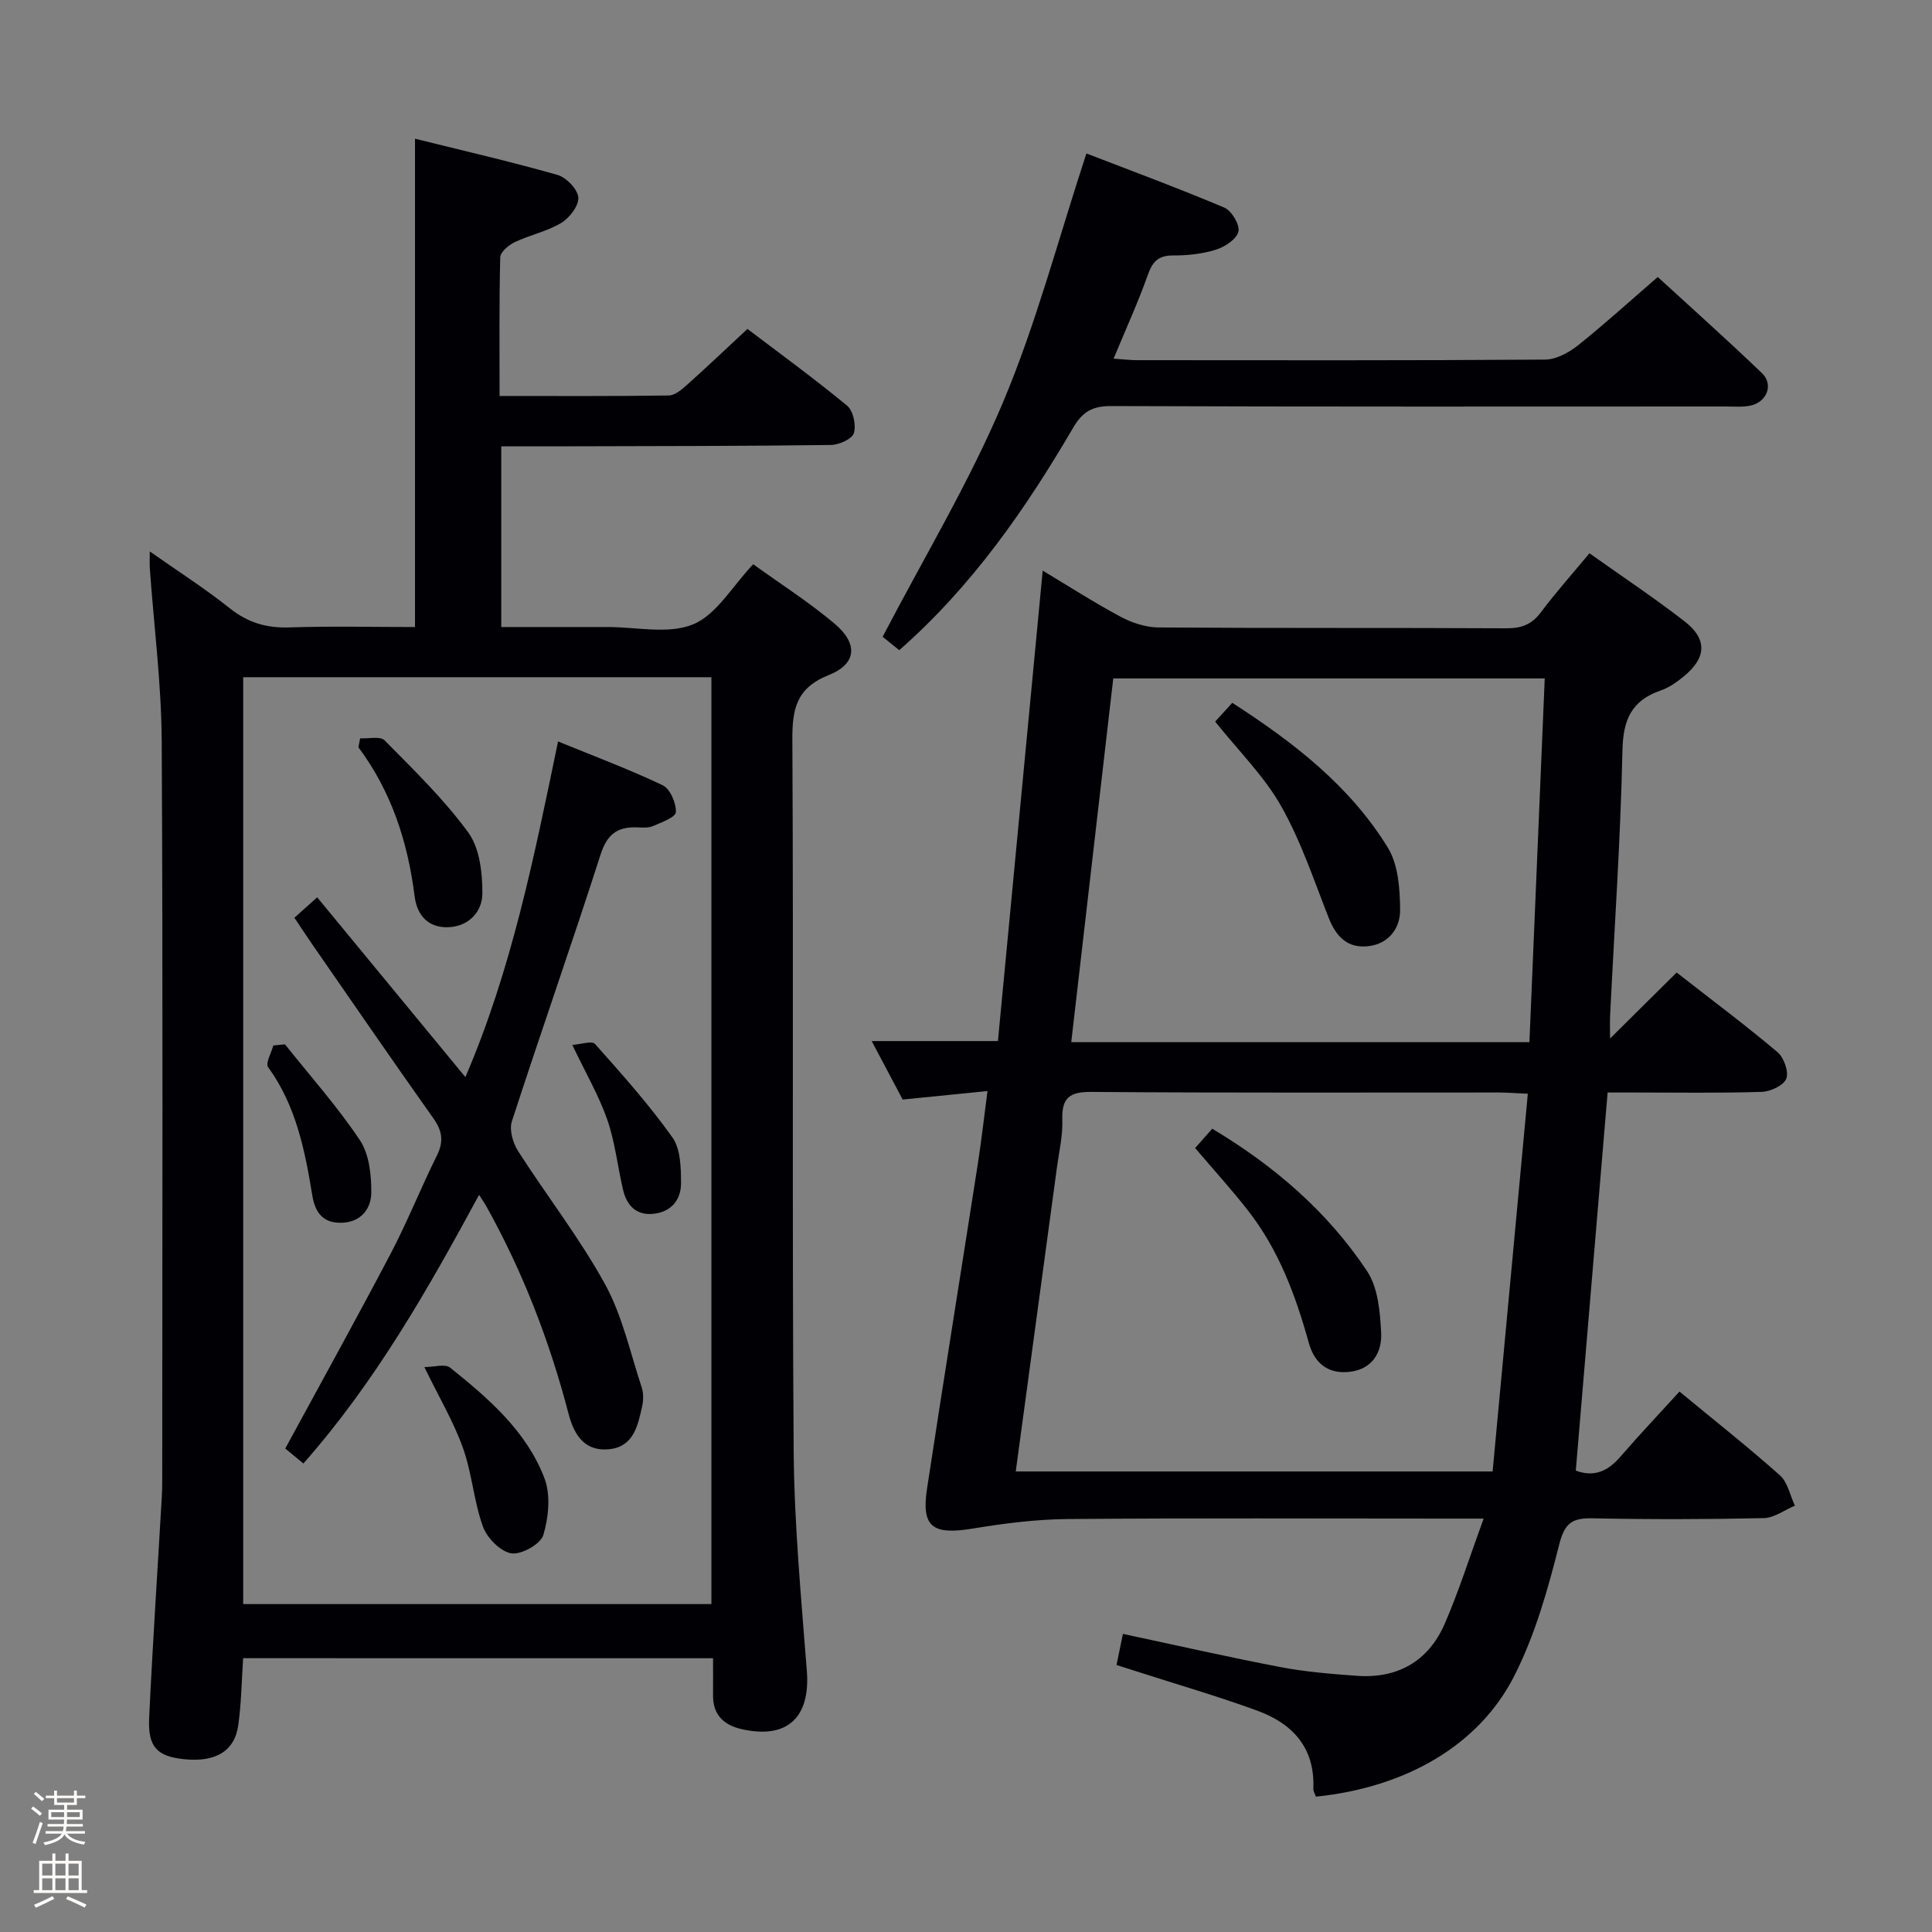<svg enable-background="new 0 0 400 400" viewBox="0 0 400 400" xmlns="http://www.w3.org/2000/svg"><rect x="0" y="0" width="400" height="400" fill="#808080" stroke="none"/><path d="m6.44 374.46.42-.45c.65.47 1.27.95 1.85 1.44l-.45.49c-.65-.56-1.25-1.06-1.82-1.48m.93 7.33-.63-.26c.55-1.36 1.05-2.8 1.52-4.33.19.1.38.19.59.27-.46 1.29-.95 2.73-1.48 4.32m-.38-10.38.44-.42c.43.34 1.01.82 1.74 1.44l-.49.49c-.53-.51-1.09-1.01-1.69-1.51m2.5.35h1.72v-1.04h.59v1.04h3.52v-1.04h.59v1.04h1.75v.53h-1.75v1.42h-2.03v.97h3.22v2.03h-3.24c0 .35-.01.66-.03.93h3.32v.53h-3.37c-.03.27-.08.58-.15.94h3.96v.53h-3.71c.67.92 1.93 1.48 3.79 1.68-.13.24-.23.44-.29.59-2.13-.38-3.48-1.08-4.04-2.12-.43.97-1.77 1.72-4.03 2.23-.09-.19-.2-.37-.33-.55 2.1-.42 3.37-1.03 3.81-1.83h-3.36v-.53h3.58c.08-.29.13-.61.16-.94h-3.33v-.53h3.39c.02-.27.04-.58.04-.93h-3.23v-2.03h3.25v-.97h-2.07v-1.42h-1.73zm1.12 3.44v1h2.65c.01-.3.02-.44.01-.4v-.25-.35zm1.19-2h3.52v-.91h-3.52zm4.71 2h-2.63v.59c0 .15-.01.28-.01.4h2.64z" fill="#fcfbfa"/><path d="m13.56 383.74h.63v1.52h2.72v6.07h1.13v.6h-11.06v-.6h1.13v-6.07h2.73v-1.52h.63v1.52h2.1v-1.52zm-2.69 8.83.38.56c-1.24.63-2.53 1.25-3.85 1.85-.1-.21-.21-.42-.34-.63 1.36-.55 2.63-1.15 3.81-1.78m-2.13-4.27h2.1v-2.45h-2.1zm0 3.04h2.1v-2.46h-2.1zm2.72-3.04h2.1v-2.45h-2.1zm0 3.04h2.1v-2.46h-2.1zm6.07 3.6c-1.41-.71-2.7-1.3-3.86-1.78l.35-.56c1.45.62 2.75 1.19 3.88 1.72zm-1.25-9.09h-2.1v2.45h2.1zm-2.09 5.49h2.1v-2.46h-2.1z" fill="#fcfbfa"/><g fill="#010105"><path d="m50.34 343.31c-.32 4.74-.37 9.38-1.02 13.93-.77 5.37-4.76 7.66-11.23 6.98-5.57-.58-7.5-2.52-7.21-8.54.72-15.27 1.74-30.52 2.62-45.78.1-1.83.09-3.66.09-5.5 0-50.32.16-100.63-.11-150.95-.07-11.92-1.61-23.83-2.46-35.74-.06-.81-.01-1.64-.01-3.54 5.95 4.18 11.46 7.7 16.54 11.75 3.75 2.99 7.62 4.14 12.37 3.98 8.63-.29 17.28-.08 26-.08 0-33.75 0-67.11 0-101.1 9.71 2.41 19.67 4.7 29.49 7.49 1.83.52 4.17 2.94 4.32 4.65.15 1.7-1.8 4.25-3.51 5.28-2.94 1.77-6.49 2.5-9.64 3.99-1.26.6-2.99 2.04-3.01 3.13-.24 9.45-.14 18.9-.14 28.72 12.08 0 23.55.07 35.02-.1 1.25-.02 2.65-1.18 3.7-2.12 4.09-3.66 8.07-7.44 12.6-11.66 6.53 4.96 13.75 10.21 20.62 15.88 1.28 1.05 1.93 4.05 1.41 5.7-.38 1.23-3.1 2.43-4.79 2.45-17.66.23-35.32.22-52.97.27-4.96.01-9.92 0-15.24 0v37.42h17.41c1.5 0 3 .01 4.5 0 6-.03 12.66 1.56 17.8-.55 4.87-2.01 8.13-7.9 12.45-12.45 5.55 4 11.44 7.77 16.77 12.23 5 4.19 4.71 8.39-1.14 10.72-6.76 2.7-7.56 7.08-7.52 13.5.26 48.98-.08 97.97.27 146.95.11 15.26 1.55 30.53 2.73 45.77.74 9.61-4.07 14.17-13.55 12-3.62-.83-5.91-2.95-5.87-6.96.02-2.47 0-4.94 0-7.71-32.72-.01-64.92-.01-97.29-.01zm.01-203.1v191.9h96.94c0-64.21 0-127.95 0-191.9-32.39 0-64.49 0-96.94 0z"/><path d="m307.18 314.41c-3.68 0-5.66 0-7.65 0-26.16 0-52.33-.13-78.49.09-6.57.06-13.19.91-19.69 1.98-8.26 1.36-10.63-.32-9.42-8.25 3.42-22.49 7.04-44.94 10.54-67.41.73-4.69 1.25-9.42 1.98-14.93-6.23.62-11.78 1.18-17.56 1.76-2.04-3.85-4.13-7.78-6.42-12.11h26.14c3.06-32.19 6.14-64.56 9.27-97.4 5.09 3.05 10.48 6.52 16.11 9.54 2.36 1.27 5.24 2.21 7.89 2.23 24 .17 48 .04 71.99.17 3.14.02 5.27-.79 7.17-3.33 3.07-4.1 6.49-7.93 10.04-12.2 6.78 4.82 13.41 9.22 19.69 14.09 4.79 3.72 4.54 7.61-.27 11.49-1.41 1.14-2.98 2.25-4.67 2.83-6.04 2.07-7.79 6.05-7.92 12.41-.39 18.27-1.65 36.53-2.55 54.8-.08 1.63-.01 3.26-.01 4.84 4.52-4.48 9.03-8.96 13.78-13.66 7.38 5.76 14.3 10.93 20.89 16.49 1.32 1.12 2.37 4.07 1.81 5.49-.56 1.41-3.29 2.68-5.1 2.73-8.82.28-17.66.13-26.49.13-1.8 0-3.6 0-5.4 0-2.22 26.41-4.41 52.32-6.59 78.29 3.92 1.43 6.71.03 9.23-2.88 3.92-4.53 8.04-8.89 12.24-13.49 7.59 6.27 14.38 11.62 20.81 17.36 1.61 1.44 2.08 4.14 3.08 6.26-2.14.9-4.27 2.53-6.43 2.58-11.83.26-23.67.28-35.49.04-4.18-.08-5.74.96-6.87 5.42-2.34 9.28-5 18.74-9.31 27.22-7.38 14.51-22.63 23.1-41.06 24.99-.18-.53-.57-1.12-.54-1.69.36-8.44-4.3-13.45-11.62-16.12-8.1-2.96-16.4-5.37-24.61-8.01-1.41-.45-2.82-.9-4.52-1.44.44-2.11.85-4.14 1.33-6.44 11.04 2.35 21.82 4.81 32.66 6.88 5.2.99 10.52 1.42 15.81 1.8 8.38.6 14.7-3 18.08-10.61 2.96-6.76 5.16-13.84 8.14-21.94zm1.85-9.76c2.44-26.17 4.85-52 7.29-78.2-2.73-.12-4.36-.26-5.98-.26-28.13-.01-56.27.1-84.4-.12-4.61-.04-6.15 1.3-6 5.82.11 3.28-.68 6.59-1.12 9.87-2.82 20.86-5.65 41.71-8.52 62.89zm-87.24-88.88h94.86c1.06-25.19 2.11-50.17 3.17-75.31-30.12 0-59.63 0-89.33 0-2.91 25.21-5.78 50.06-8.7 75.31z"/><path d="m186.18 134.61c-1.69-1.36-2.96-2.39-3.44-2.77 8.51-16.33 17.87-31.86 24.86-48.4 6.93-16.4 11.46-33.81 17.33-51.67 9.03 3.49 18.88 7.13 28.55 11.21 1.51.64 3.26 3.57 2.92 4.97-.38 1.58-2.82 3.17-4.68 3.75-2.8.88-5.88 1.2-8.84 1.19-3.05-.01-4.27 1.27-5.24 4.03-1.99 5.62-4.48 11.06-7.08 17.33 1.86.13 3.39.32 4.92.32 28.14.02 56.29.08 84.43-.12 2.3-.02 4.93-1.47 6.83-2.98 5.47-4.36 10.65-9.08 16.48-14.12 6.27 5.76 14.05 12.69 21.57 19.9 2.47 2.36 1.04 6.01-2.4 6.73-1.6.34-3.31.18-4.98.18-42.46.01-84.93.07-127.39-.09-3.87-.01-5.92 1.2-7.83 4.48-9.86 16.85-20.91 32.8-36.01 46.06z"/><path d="m62.81 303c-1.57-1.29-2.82-2.33-3.75-3.1 7.39-13.62 14.78-26.94 21.86-40.42 3.46-6.6 6.22-13.57 9.54-20.25 1.44-2.9 1.12-5.09-.74-7.7-8.46-11.93-16.74-23.99-25.07-36.01-1.22-1.76-2.38-3.55-3.7-5.51 1.54-1.38 2.87-2.58 4.72-4.23 10.18 12.35 20.26 24.59 30.68 37.22 9.57-22.21 14.24-45.63 19.19-69.49 7.38 3.02 14.67 5.74 21.66 9.07 1.54.74 2.82 3.7 2.73 5.56-.05 1.07-3.03 2.16-4.83 2.92-1.01.42-2.3.25-3.46.23-3.95-.07-5.98 1.56-7.29 5.61-5.93 18.49-12.39 36.82-18.38 55.29-.57 1.75.23 4.46 1.3 6.14 5.91 9.23 12.72 17.95 17.98 27.52 3.6 6.55 5.23 14.2 7.61 21.4.4 1.21.36 2.7.08 3.96-.87 3.93-1.76 8.25-6.68 8.82-5.07.59-7.36-2.77-8.53-7.26-3.91-15-9.44-29.37-16.99-42.93-.39-.71-.86-1.37-1.55-2.46-10.66 19.69-21.53 38.81-36.38 55.62z"/><path d="m74.57 152.86c1.72.1 4.15-.49 5.05.42 6.04 6.12 12.29 12.17 17.33 19.08 2.37 3.25 2.94 8.37 2.92 12.64-.01 3.75-2.84 6.85-7.11 6.97-4.12.12-6.42-2.46-6.92-6.42-1.41-11.2-4.78-21.66-11.64-30.84.11-.63.24-1.24.37-1.85z"/><path d="m87.86 283.04c1.98 0 4.29-.73 5.34.12 7.94 6.37 15.78 13.12 19.51 22.86 1.33 3.46.88 8.12-.22 11.79-.56 1.88-4.57 4.13-6.63 3.79-2.26-.37-5.02-3.18-5.87-5.53-1.9-5.25-2.26-11.05-4.15-16.31-1.92-5.4-4.92-10.42-7.98-16.72z"/><path d="m59 216.22c5.24 6.58 10.87 12.89 15.52 19.86 1.93 2.9 2.38 7.22 2.35 10.88-.03 3.18-2.01 6-5.95 6.19-3.97.2-5.67-2.04-6.26-5.63-1.53-9.37-3.37-18.61-9.15-26.58-.59-.81.68-2.96 1.08-4.49.8-.07 1.6-.15 2.41-.23z"/><path d="m118.49 216.34c1.74-.11 4.06-.91 4.69-.21 5.57 6.25 11.18 12.54 16.03 19.35 1.71 2.4 1.78 6.28 1.79 9.49.01 3.44-2.04 5.97-5.75 6.34-3.62.36-5.53-1.82-6.28-5.08-1.12-4.82-1.64-9.83-3.26-14.47-1.73-4.94-4.42-9.55-7.22-15.42z"/><path d="m247.44 237.69c1.14-1.29 2.22-2.51 3.54-4 12.85 7.68 23.87 17.17 32.05 29.47 2.28 3.43 2.71 8.45 2.92 12.79.2 3.99-1.78 7.52-6.5 8.07-4.52.52-7.31-1.8-8.48-6-2.72-9.82-6.24-19.28-12.59-27.4-3.35-4.3-7.04-8.34-10.94-12.93z"/><path d="m251.59 149.4c.92-1.01 2.1-2.31 3.54-3.89 12.7 8.19 24.36 17.2 32.22 30.01 2.15 3.51 2.49 8.51 2.53 12.83.04 3.79-2.33 7.07-6.61 7.55-4.23.48-6.63-1.94-8.15-5.8-3.08-7.83-5.76-15.94-9.88-23.21-3.52-6.22-8.83-11.44-13.65-17.49z"/></g></svg>